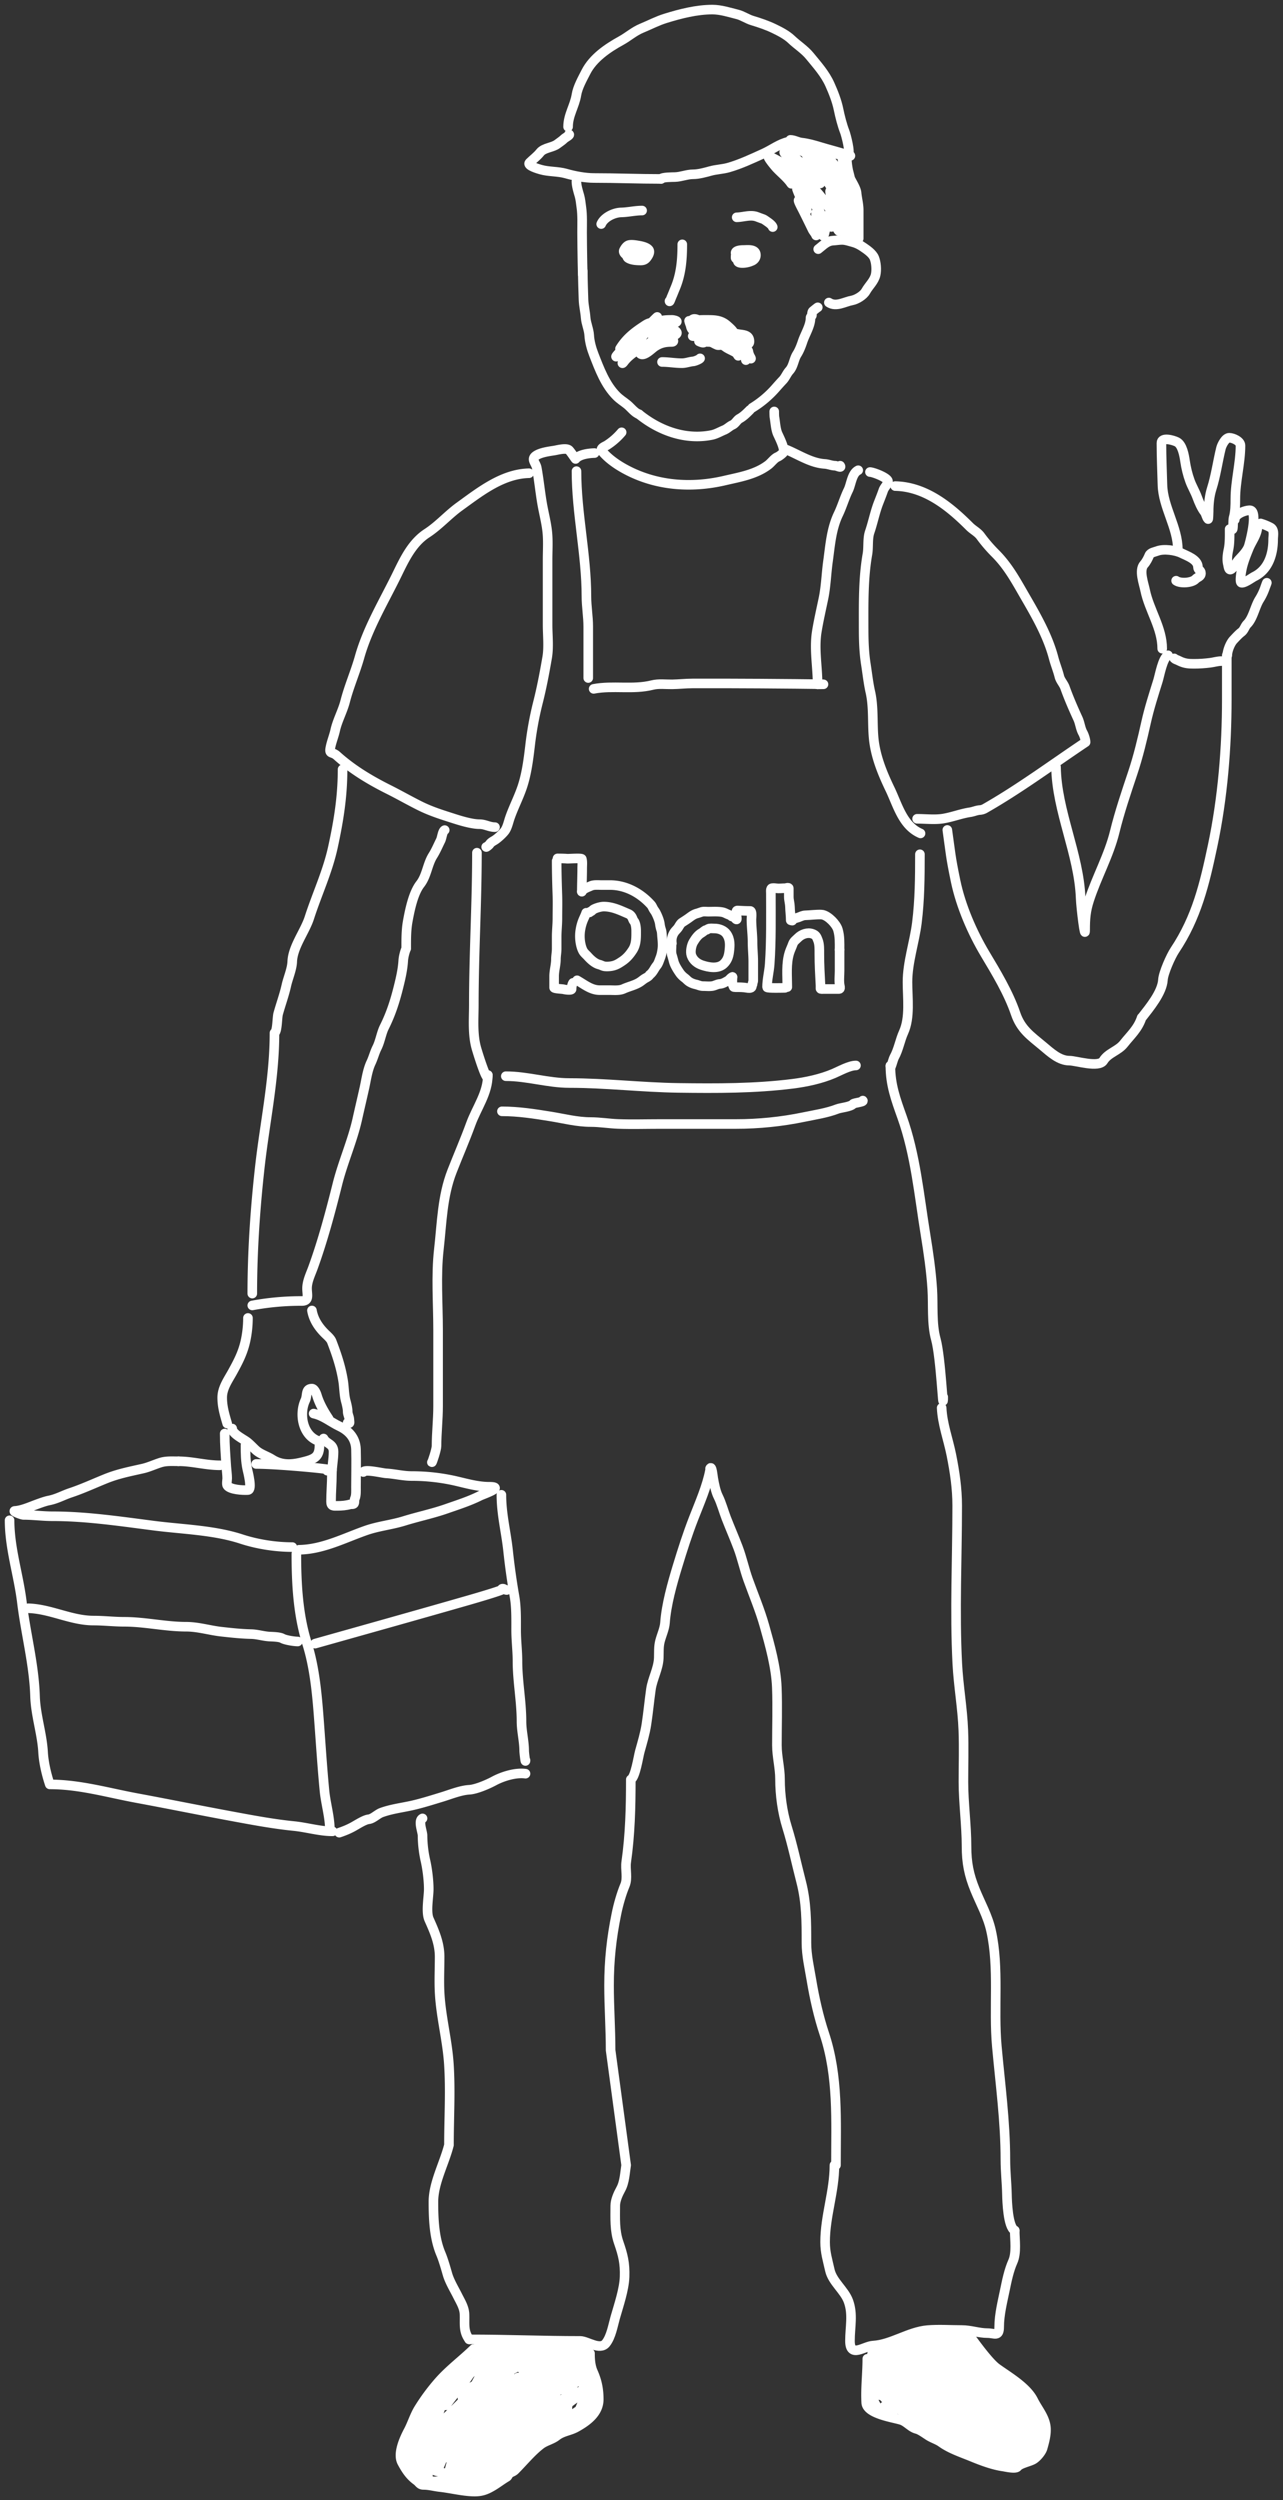 <svg width="134" height="261" fill="none" xmlns="http://www.w3.org/2000/svg"><rect width="100%" height="100%" fill="#333333" stroke="none"/><path d="M59.332 13.24c0-1.229.686-2.169.874-3.346.126-.786.633-1.678.993-2.386.744-1.46 2.268-2.49 3.665-3.26.738-.405 1.372-.981 2.164-1.305.824-.338 1.606-.755 2.46-1.02C71.063 1.434 72.758 1 74.41 1c.872 0 1.787.298 2.623.507.515.129 1.008.479 1.533.637.787.238 1.54.49 2.282.847.608.293 1.309.653 1.798 1.117.633.603 1.379 1.06 1.942 1.749.774.946 1.584 1.841 2.089 2.968.366.817.722 1.717.901 2.59.15.734.381 1.653.653 2.348.114.29.638 2.242.34 2.39" stroke="#fff" stroke-linecap="round" stroke-linejoin="round"/><path d="M88.474 16.154c-.952-.305-1.919-.543-2.865-.831-.621-.19-1.248-.366-1.894-.437-.392-.044-.78-.286-1.166-.286m-.196.194c-.944.207-1.701.815-2.58 1.214-1.176.535-2.437 1.13-3.68 1.484-.623.178-1.279.19-1.9.362-.543.15-1.234.34-1.797.34-.646 0-1.267.273-1.894.291-.267.008-1.36 0-1.457.195" stroke="#fff" stroke-linecap="round" stroke-linejoin="round"/><path d="M69.046 18.68c-2.343 0-4.687-.098-7.015-.098-.921 0-2.026-.21-2.914-.464-.858-.245-1.795-.172-2.645-.415-.172-.05-1.473-.41-1.166-.718.367-.366.785-.664 1.112-1.074.399-.498 1.306-.498 1.797-.88.233-.18.499-.342.707-.55.135-.135.667-.384.508-.464M85.455 26.01c.522-.398.9-.856 1.56-.89.305-.017.607-.075.924-.075.403 0 .71.13 1.085.223.416.104.754.277 1.11.52.4.27.997.677 1.185 1.147.192.48.25 1.236.136 1.75-.149.668-.701 1.131-1.024 1.708-.252.453-.962.88-1.452.97-.757.137-1.658.72-2.41.218M60.201 18.955c.01.467.18 1.017.314 1.469.11.373.147.818.202 1.204.122.853.078 1.752.078 2.617 0 1.38.075 5.524.075 4.142" stroke="#fff" stroke-linecap="round" stroke-linejoin="round"/><path d="M60.87 28.313c0 .995.044 1.983.073 2.971.02.636.179 1.249.223 1.874.045.62.338 1.226.372 1.84.036.662.24 1.395.478 2.005.6 1.54 1.202 3.166 2.381 4.345.356.356.74.583 1.118.892.365.298.772.852 1.222 1.002" stroke="#fff" stroke-linecap="round" stroke-linejoin="round"/><path d="M66.736 43.242c2.123 1.718 4.849 2.72 7.593 2.17.46-.091.873-.344 1.304-.52.32-.13.565-.4.87-.536.314-.139.462-.508.747-.664.4-.218.75-.572 1.073-.895m11.364-17.901v-2.938c0-.638-.163-1.19-.223-1.815-.044-.46-.46-1.079-.652-1.486-.227-.48-.44-1.024-.644-1.522-.07-.173-.19-.396-.19-.586 0-.244.098.477.157.714.17.682.335 1.36.47 2.05.067.34.081 1.348.19 1.02.112-.335-.072-.812-.222-1.098-.46-.877-1.076-1.62-1.717-2.368-.02-.025-.662-.846-.57-.421.18.82.722 1.627 1.012 2.418.029.08.363 1.403.42 1.403.047 0-.91-1.96-1.002-2.117-.37-.63-.79-1.546-1.358-2.026-.412-.349.37 1.017.615 1.498.456.893.974 1.807 1.292 2.76.098.294.068.138-.03-.07-.262-.562-.628-1.072-.969-1.589-.58-.877-1.17-1.724-1.84-2.533-.137-.165-.35-.38-.186-.008.36.814.867 1.553 1.197 2.385.07.177.115.4.223.56.098.148-.2-.293-.314-.428-.69-.824-1.5-1.536-2.31-2.237-.228-.196-.47-.384-.67-.61-.12-.138.187.314.294.462.724 1.002 1.504 1.973 2.145 3.032.198.326.377.662.562.995.01.017.187.323.074.078-.605-1.31-1.969-2.186-3.033-3.099-.567-.485 1.716 2.426 1.189 1.899-.29-.29-.53-.656-.834-.95-.512-.494-1.102-.954-1.675-1.378-.485-.357-.098.004.09.24.463.577.892 1.166 1.288 1.79.121.192.314.424.074.108-.423-.56-.988-1.003-1.465-1.515-.07-.075-1.245-1.434-.672-1.171.75.344 1.479.8 2.207 1.192.053.028.73.478.582.107-.16-.4-.485-.755-.71-1.122-.13-.214-.502-.384-.577-.61-.052-.156.728.13.784.148.503.157.41.119.062-.256-.06-.063-.604-.65-.438-.701.362-.112.917.37 1.197.54.057.035.598.354.598.111 0-.198-.212-.5-.363-.619-.137-.107-.282-.16-.017-.032.796.383 1.755.567 2.608.763.775.177 1.58.333 2.373.412.224.023.061-.083-.062-.07-.507.057.141 2.434.206 2.773.06.314-.037.02-.107-.107-.167-.306-.444-.644-.54-.982a71.3 71.3 0 00.474 1.659c.277.905.585 1.814.706 2.756.009.07.07.272.062.202-.05-.388-.21-.773-.36-1.13-.25-.596-.579-1.46-1.076-1.903-.081-.071-.035.214-.033.322.007.428.058.842.132 1.263.072.413.165.892.165 1.312 0 .055-.08-.077-.108-.124-.183-.313-.377-.62-.56-.932-.176-.298-.522-1.242-.892-1.378-.114-.043.306 1.52.338 1.642.019.069.298 1.034.24 1.073-.023.015-.948-1.302-1.007-1.379-.13-.169-1.17-1.679-1.457-1.551-.22.098.654 2 .722 2.179.164.43.566 1.749.483 1.295-.133-.734-.767-1.527-1.122-2.166-.047-.083-.667-1.328-.78-1.3-.06.015.272.874.297.95.054.16.095.326.148.486.001.003.063.137.042.132-.223-.05-.589-.754-.726-.932-.18-.233-.746-.876-.648-.599.228.647.573 1.3.866 1.923.143.303.256.424.03.046-.159-.263-.402-.61-.649-.8-.301-.235.234.73.405 1.072.323.646.64 1.294.957 1.944.102.21.285.387.371.602.058.143.005-.308.005-.462v-1.779c0-.284.003.125.016.19.066.322.226.642.338.95.118.32.19.657.297.981.084.25.132.26.207.004.147-.504.176-1.055.285-1.572.036-.175.089-.692.123-.227.02.26.08.602.186.842.023.053.174.344.181.136.02-.536.018-2.117.166-1.6.173.606.108 1.264.412 1.84.107.2.232.427.24.057.011-.548.113-1.1.19-1.642.015-.11.032-.662.032-.623 0 .455.11.906.186 1.353.071.419.07.932.223 1.33.011.03.111.183.111.14v-3.075c0 .486.07.966.149 1.445.075.46.21.931.371 1.37.012.031.183.556.219.305.243-1.704-.177-3.537-.553-5.191-.176-.775-.409-1.419-.409-2.228 0-.403.108-.261.207.057.219.705.373 1.441.57 2.154.053.195.312 1.874-.034 1.874m-17.685 4.324c0 1.595-.12 3.105-.743 4.585-.128.303-.24.6-.372.902-.065.148-.218.595-.218.433m-2.98-5.645c-.267 0-.528-.04-.793-.04-.172 0-.323-.007-.453.127-.192.2-.371.898-.078 1.08.35.217.877.24 1.276.244.415.004.573-.15.784-.492.103-.166.219-.454.07-.636-.243-.297-.864-.398-1.213-.455-.232-.038-.708-.11-.93.002-.197.099-.347.329-.444.523-.065.129.012.256.098.352.298.337.873.275 1.272.275.067 0 1.118-.006 1.071-.216-.035-.156-.733-.144-.854-.156-.207-.022-.831-.06-.623-.06.105 0 .347.063.347-.078m11.487.431c-.156 0-.556-.075-.684.044-.116.108-.2.346-.215.503-.044.437 1.587.2 1.738-.253.077-.232.032-.341-.197-.392a6.83 6.83 0 00-1.167-.174c-.131-.005-.465-.071-.549.078-.063.113-.063.282-.063.408 0 .105.139.135.222.17.36.148.745.24 1.133.244.44.004.85-.328.753-.815-.104-.52-.906-.4-1.285-.4-.18 0-.823.017-.823.313m.117-3.724c.694-.012 1.421-.303 2.1-.06.205.075.408.154.614.225.142.05.252.133.375.218.203.141.596.398.675.636m-17.916-.314c.309-.715 1.33-1.198 2.087-1.215.733-.016 1.454-.196 2.186-.196" stroke="#fff" stroke-linecap="round" stroke-linejoin="round"/><path d="M64.925 45.128a6.867 6.867 0 01-1.561 1.362c-.139.088-.733.297-.493.597.586.733 1.47 1.357 2.285 1.813 3.214 1.8 6.956 2.101 10.525 1.268 1.575-.367 3.25-.639 4.564-1.64.309-.235.62-.691.974-.833.157-.063.456-.297.566-.419.297-.33-.479-1.767-.587-2.043-.196-.506-.219-1.154-.314-1.687-.028-.157-.02-.953-.02-.399m1.226 3.773c1.3.526 2.615 1.427 4.055 1.509.359.02.723.188 1.08.188.174 0 .722.299.523 0m-25.652-1.32c-.557.011-1.595.131-1.98.613-.011.014-.557-.82-.708-.938-.309-.24-1.22.015-1.535.063-.558.086-1.37.195-1.855.503-.619.394-.055.758.048 1.32.224 1.233.345 2.498.56 3.742.186 1.068.486 2.143.56 3.227.06.858.006 1.74.006 2.599v6.79m0 0c0 1.115.142 2.34-.047 3.437-.276 1.6-.568 3.152-.97 4.726a34.518 34.518 0 00-.822 4.542c-.162 1.36-.344 2.776-.76 4.082-.368 1.158-.945 2.23-1.34 3.374-.147.422-.27 1.035-.546 1.388-.232.3-.756.78-1.079.97-.182.107-.378.216-.492.398-.056.089-.357.328-.357.283" stroke="#fff" stroke-linecap="round" stroke-linejoin="round"/><path d="M60.21 49.183c0 4.397 1.038 8.697 1.038 13.088 0 1.049.189 2.085.189 3.139v5.37m.565 1.132c2.027-.386 4.093.11 6.13-.398.662-.166 1.396-.064 2.075-.074.703-.01 1.402-.094 2.111-.094h3.877c3.066 0 12.26.094 9.196.094" stroke="#fff" stroke-linecap="round" stroke-linejoin="round"/><path d="M85.391 71.44c0-1.858-.382-3.712-.073-5.564.19-1.14.45-2.27.686-3.4.262-1.26.294-2.587.472-3.862.234-1.684.343-3.39 1.09-4.946.39-.814.634-1.688 1.032-2.504.305-.628.37-1.742 1.037-2.075m6.508 37.912c-1.86-.803-2.384-2.955-3.186-4.621-.824-1.712-1.556-3.512-1.718-5.417-.133-1.556.01-3.19-.336-4.721-.212-.938-.317-1.922-.466-2.877-.2-1.277-.236-2.484-.236-3.772m-.001 0c0-2.607-.048-5.184.399-7.754.127-.733-.004-1.606.236-2.306.343-1.004.544-2.065.927-3.049.167-.428.344-.87.493-1.3.108-.313.428-.587.487-.91.069-.38-1.541-.996-1.881-.996m2.639 1.464c3.142.07 5.657 2.114 7.77 4.227.356.356.841.591 1.142 1.003.461.63.989 1.243 1.543 1.796 1.373 1.373 2.179 2.912 3.142 4.57 1.158 1.996 2.353 4.093 2.945 6.342.172.655.435 1.288.597 1.936.109.437.448.758.596 1.174.385 1.078.869 2.187 1.346 3.225.221.48.257 1.03.514 1.492.129.231.286.704.286.97m0 .001c-3.475 2.323-6.909 4.874-10.55 6.944a1.207 1.207 0 01-.508.14c-.33.023-.664.179-.996.228-.945.14-1.858.504-2.8.66-.87.145-1.855.026-2.742.026" stroke="#fff" stroke-linecap="round" stroke-linejoin="round"/><path d="M110.293 80.061c.069 4.626 2.395 9.068 2.573 13.702.043 1.115.468 4.431.468 3.316 0-1.178.063-1.986.416-3.083.78-2.418 2.07-4.688 2.678-7.175.492-2.016 1.204-4.118 1.871-6.112.588-1.758 1.004-3.517 1.404-5.31.325-1.457.79-2.9 1.235-4.326.185-.596.49-2.388 1.052-2.668M98.94 86.64c.344 2.408.318 2.713.867 5.344.542 2.6 1.742 5.368 3.092 7.622 1.15 1.919 2.445 4.066 3.17 6.202.559 1.647 1.572 2.324 2.835 3.378.832.694 1.72 1.537 2.796 1.537.687 0 3.07.773 3.543 0 .498-.812 1.542-1.012 2.139-1.774.708-.902 1.47-1.54 1.856-2.72m0 .021c.821-1.054 2.14-2.632 2.223-3.966.045-.716.817-2.459 1.235-3.085 2.29-3.436 3.107-6.91 3.952-10.901 1.054-4.976 1.482-10.248 1.482-15.296v-4.597m-6.745-.688c0-2.18-1.358-4.014-1.787-6.108-.148-.726-.666-2.092-.103-2.704.21-.228.419-.634.541-.932.122-.298.582-.355.83-.45.673-.262 1.924-.085 2.548.23.517.263 1.706.645 1.706 1.459 0 .297.311.31.311.62 0 .394-.348.39-.565.625-.372.404-1.595.477-2.029.163m.181-3.224c0-2.351-1.547-4.448-1.608-6.775-.038-1.452-.107-2.911-.107-4.375 0-.647 1.203-.313 1.608-.114.575.282.771 1.41.858 2.004.102.696.273 1.403.512 2.063.213.587.539 1.118.751 1.697.181.493.458 1.147.775 1.547.164.207.193.562.375.746.032.033.053-.696.053-.794 0-.79.083-1.636.322-2.39.435-1.37.62-2.821.965-4.217.087-.35.471-1.09.858-1.09s1.18.338 1.18.813c0 1.838-.536 3.722-.536 5.572 0 .639-.007 1.375-.191 1.98-.06.195-.017 1.398-.131 1.167" stroke="#fff" stroke-linecap="round" stroke-linejoin="round"/><path d="M128.426 55.238c0 .715.021 1.492-.132 2.19-.094.433-.161.983-.059 1.424.082.357.099.883.514.438.254-.273.41-.624.67-.9.354-.377.812-.845.993-1.345.072-.197 1.066-3.777.114-3.777-.474 0-1.562.387-1.562.985m2.374.705c-.042.888-.598 1.515-.918 2.309-.26.644-.533 1.315-.689 1.994-.042.179-.317 1.5-.073 1.568.299.082 1.117-.53 1.354-.647 1.469-.722 1.958-2.338 1.958-3.86 0-.424.161-1.017-.278-1.259a5.675 5.675 0 00-1.027-.42m.458 6.701c.328-.846.163-.485 0 .006a5.972 5.972 0 01-.58 1.218c-.469.742-.668 1.955-1.283 2.574-.248.25-.309.624-.609.85-.278.21-.58.544-.829.808-.33.352-.638 1.138-.638 1.605M55.255 49.401c-2.778.063-5.114 1.925-7.265 3.478-1.185.856-2.168 1.987-3.393 2.783-1.53.995-2.334 2.677-3.1 4.25-1.365 2.808-3.085 5.63-3.941 8.675-.44 1.562-1.102 3.06-1.503 4.62-.263 1.022-.817 2.013-1.04 3.014-.128.576-.352 1.121-.48 1.7-.2.895.116.481.66.971 1.591 1.432 3.437 2.543 5.377 3.513 1.097.548 2.148 1.15 3.246 1.7 1.195.597 2.321.94 3.59 1.348.743.24 1.897.584 2.67.584.61 0 1.02.31 1.624.31m-15.921-6.029c0 2.838-.405 5.353-1.005 8.115-.56 2.578-1.664 4.89-2.465 7.377-.462 1.435-1.726 3.02-1.786 4.569-.03.803-.441 1.71-.618 2.508-.219.984-.58 1.959-.85 2.937-.115.41-.082 1.856-.387 2.009m0 0c0 4.795-1.016 9.375-1.537 14.067-.482 4.338-.781 8.788-.781 13.14m0 1.236a28.078 28.078 0 015.178-.464c.798 0 .541-.65.541-1.314 0-.737.366-1.462.618-2.155 1.017-2.795 1.828-5.833 2.551-8.725.575-2.302 1.577-4.524 2.087-6.819.241-1.085.498-2.167.738-3.246.186-.838.313-1.837.688-2.628.242-.512.367-1.044.618-1.546.343-.686.45-1.519.773-2.164.686-1.373 1.103-2.678 1.477-4.174.233-.934.443-1.841.498-2.782.019-.322.159-.936.31-1.237m-.001 0c0-.998-.01-1.915.163-2.868.212-1.164.572-2.924 1.297-3.856.692-.89.744-2.061 1.322-2.98.32-.507.544-1.052.808-1.58.145-.292.192-.964.429-1.082m-22.717 61.951c-.27-.921-.521-1.748-.521-2.71 0-.997.62-1.838 1.08-2.676.566-1.028 1.032-1.912 1.312-3.071.197-.82.298-1.728.298-2.565m6.683-.781c.162.942.684 1.726 1.345 2.386.231.231.6.534.719.844.52 1.352.956 2.65 1.19 4.103.113.695.1 1.477.285 2.146.08.29.193.76.193 1.061 0 .295.158.551.174.829.018.332.093.48-.174.347m-1.996-.434c-.495-.741-.963-1.569-1.22-2.425-.063-.211-.268-.699-.516-.699-.697 0-.463.723-.694 1.215-.676 1.436-.28 3.696 1.388 4.252m.089.434c0 1.089-.398 1.401-1.389 1.668-1.225.331-2.4.545-3.558-.192-.522-.333-1.237-.539-1.693-.96-.29-.267-.567-.57-.872-.82-.404-.33-1.601-.869-1.601-1.432" stroke="#fff" stroke-linecap="round" stroke-linejoin="round"/><path d="M32.754 147.565c1.003.21 1.78.891 2.69 1.322.985.466 1.702 1.227 1.736 2.41.038 1.316 0 2.638 0 3.954 0 .334.03.86-.106 1.167-.075.17-.034.303-.072.477-.044.196-.309.108-.449.15-.397.117-.889.154-1.301.154-.41 0-.676.061-.676-.434 0-.955.087-1.926.087-2.864 0-.789.174-1.549.174-2.343 0-.864-.75-.807-1.042-1.389m-10.326-.521c0 1.177.09 2.311.168 3.477.027.397.092.808.092 1.205 0 .162-.09.63.02.767.327.409 1.579.486 2.15.453.484-.029-.017-1.942-.068-2.17-.182-.822-.193-1.673-.193-2.517" stroke="#fff" stroke-linecap="round" stroke-linejoin="round"/><path d="M31.232 161.783c2.49-.04 4.709-1.218 7.006-2.022 1.278-.447 2.67-.583 3.974-.987 1.45-.45 2.986-.77 4.409-1.268 1.173-.411 2.383-.791 3.506-1.353.348-.174 2.644-.948.98-.948-1.231 0-2.413-.355-3.623-.63a20.769 20.769 0 00-4.495-.49c-.897 0-1.775-.231-2.659-.28-.407-.023-2.218-.463-2.38-.14m-11.196-.84c2.484 0 9.902.7 7.418.7m-11.198-.56c-1.487 0-2.88-.42-4.34-.42" stroke="#fff" stroke-linecap="round" stroke-linejoin="round"/><path d="M18.636 152.545c-.639 0-1.268-.053-1.882.14-.61.192-1.22.482-1.843.622-1.34.303-2.58.539-3.864 1.058-1.22.493-2.431 1.054-3.678 1.469-.785.262-1.417.638-2.247.801-.403.08-.855.248-1.245.389-.717.261-1.582.657-2.317.7-.318.019.677.42.902.42.975 0 2.013.14 3.017.14 3.521 0 7.073.529 10.568.98 3 .387 6.28.456 9.167 1.399 1.674.547 3.572.84 5.319.84M1 158.704c0 2.927.94 5.701 1.29 8.584.4 3.277 1.267 6.486 1.37 9.797.06 1.96.731 3.894.84 5.832.06 1.088.358 2.338.699 3.359m.001 0c3.119 0 6.05.867 9.097 1.431 3.246.601 6.484 1.258 9.727 1.859 2.199.407 4.44.835 6.656 1.057 1.355.135 2.717.552 4.051.552m-3.778-28.972c0 3.137.17 6.362 1.12 9.377.829 2.634 1.064 5.582 1.267 8.328.173 2.329.324 4.676.545 6.99.132 1.392.567 2.763.567 4.137m17.915-34.991c0 2.03.484 3.853.7 5.848a71.48 71.48 0 00.669 4.759c.197 1.11.17 2.398.17 3.53 0 1.08.14 2.151.14 3.219 0 2.121.42 4.192.42 6.298 0 1.032.28 2.049.28 3.079 0 .191.14 1.353.14.98m0 1.4c-1.027-.141-2.373.269-3.289.762-.646.347-1.858.875-2.589.917-.915.052-1.993.496-2.87.762-1.024.312-2.102.654-3.148.887-1.049.232-2.121.359-3.142.73-.435.159-.894.651-1.337.7-.443.049-1.19.537-1.61.77-.47.261-.966.462-1.47.63m-2.519-19.735c3.68-1.035 11.118-3.121 15.132-4.276.045-.013 3.377-.951 4.323-1.322.06-.024-.002-.14.14-.14.152 0 .232.14.42.14M2.96 167.889c2.325.071 4.474 1.285 6.804 1.285 1.071 0 2.138.128 3.219.128 2.147 0 4.306.514 6.453.514 1.262 0 2.46.384 3.698.521 1.056.117 2.045.226 3.112.25.635.014 1.264.223 1.899.257.343.018 1.048.025 1.349.193.323.18 1.245.321 1.606.321m18.713-82.343c0 5.292-.325 10.531-.325 15.828 0 1.559-.152 3.173.29 4.663.28.947 1.172 3.712 1.172 2.723" stroke="#fff" stroke-linecap="round" stroke-linejoin="round"/><path d="M50.95 112.229c0 1.895-1.154 3.385-1.786 5.123-.595 1.636-1.31 3.273-1.948 4.906-1.03 2.63-1.066 5.408-1.38 8.171-.313 2.753-.081 5.65-.081 8.423v7.955c0 1.39-.163 2.78-.163 4.139 0 .375-.453 1.738-.486 1.705m50.973-63.473c0 2.419-.018 4.765-.316 7.151-.258 2.06-.983 4.119-.983 6.196 0 1.64.29 3.698-.406 5.231-.377.83-.526 1.801-.974 2.606-.147.266-.406 1.426-.406.893" stroke="#fff" stroke-linecap="round" stroke-linejoin="round"/><path d="M92.994 111.255c0 1.984.557 3.508 1.218 5.357 1.406 3.938 1.777 8.132 2.444 12.23.306 1.883.59 3.819.712 5.727.107 1.656-.074 3.614.37 5.221.54 1.958.775 8.073.775 6.043m-.163 1.136c.072 1.672.685 3.284 1.01 4.906.357 1.787.613 3.499.613 5.321 0 5.47-.271 11.007.009 16.468.119 2.331.543 4.639.631 6.981.068 1.784.009 3.58.009 5.366 0 2.187.325 4.519.325 6.737m0 0c0 1.687.245 2.96.893 4.545.581 1.421 1.329 2.727 1.669 4.257.868 3.907.241 8.09.604 12.076.36 3.959.893 7.854.893 11.832 0 1.217.136 2.408.162 3.617.015.709.1 3.414.812 3.769" stroke="#fff" stroke-linecap="round" stroke-linejoin="round"/><path d="M105.981 232.844c0 .969.213 2.332-.199 3.247-.392.873-.618 1.941-.811 2.886-.259 1.265-.614 2.64-.614 3.932 0 1.067-.487.649-1.217.649-.916 0-1.75-.324-2.688-.324-1.178 0-2.398-.089-3.571.009-1.96.163-3.792 1.51-5.673 1.614-.983.055-2.435 1.35-2.435-.487 0-1.47.34-2.768-.162-4.149-.42-1.152-1.667-2.013-1.94-3.237-.23-1.037-.495-1.838-.495-2.931 0-2.728.974-5.275.974-8.027m.16 0c0-4.623.261-9.284-1.217-13.717-.591-1.775-1.035-3.751-1.343-5.601-.217-1.298-.523-2.581-.523-3.896m0 0c0-2.219.002-4.228-.56-6.394-.485-1.875-.896-3.843-1.47-5.691-.484-1.562-.73-3.348-.73-4.996 0-1.191-.324-2.362-.324-3.535m-.001 0c0-2.007.069-4.028-.008-6.034-.082-2.132-.713-4.379-1.29-6.43-.46-1.637-1.129-3.216-1.705-4.816-.4-1.11-.641-2.279-1.055-3.373-.39-1.031-.828-2.025-1.226-3.048-.282-.725-.512-1.601-.848-2.273-.265-.529-.41-1.298-.514-1.876-.037-.204-.146-1.422-.334-1.046m0 .162c-.32 1.692-1.09 3.429-1.714 5.033-.657 1.69-1.164 3.287-1.695 5.032-.553 1.817-1.163 3.982-1.299 5.88-.044.617-.366 1.303-.523 1.912-.152.592-.105 1.139-.126 1.75-.04 1.14-.661 2.167-.82 3.283-.173 1.208-.283 2.435-.47 3.652-.148.962-.435 1.907-.694 2.841-.15.538-.463 2.685-.938 2.922m.001 0c0 2.892-.072 5.761-.478 8.604-.113.792.18 1.685-.135 2.435-.368.874-.694 2.026-.884 2.958-.522 2.553-.776 4.885-.776 7.503 0 2.261.163 4.483.163 6.746m-.001 0l1.624 12.013m-.001 0c-.13.818-.154 1.771-.568 2.516-.268.482-.569 1.16-.569 1.705 0 1.344-.08 2.583.361 3.86.445 1.284.662 2.15.614 3.571-.046 1.326-.607 2.954-.974 4.239-.24.841-.43 2.015-.975 2.696-.624.781-1.965-.243-2.678-.243-3.83 0-7.742-.162-11.607-.162" stroke="#fff" stroke-linecap="round" stroke-linejoin="round"/><path d="M49.001 244.208c-.628-.865-.448-1.623-.487-2.634-.026-.693-.419-1.306-.721-1.912-.36-.718-.843-1.497-1.064-2.272-.18-.628-.43-1.504-.686-2.111-.701-1.666-.775-3.641-.775-5.438 0-1.975 1.146-4.016 1.623-5.925m-.001 0c0-2.798.177-5.67-.01-8.46-.162-2.442-.802-4.818-.955-7.269-.081-1.294-.01-2.616-.01-3.914 0-1.425-.54-2.638-1.1-3.896-.35-.789-.036-2.316-.036-3.165 0-.897-.14-2.051-.333-2.922a12.381 12.381 0 01-.316-2.679c0-.404-.482-1.545 0-1.786m5.354 55.383c-1.225 1.192-2.56 2.165-3.676 3.441a21.227 21.227 0 00-2.048 2.766c-.455.722-.702 1.582-1.1 2.335-.423.797-1.166 2.384-.668 3.307.395.734.811 1.384 1.513 1.889.29.208.332.458.738.458.586 0 1.117.159 1.692.223 1.1.122 2.22.406 3.32.464.945.05 1.455-.109 2.264-.598.478-.289.917-.632 1.4-.916.134-.079.158-.269.286-.369.182-.141.398-.175.572-.349.87-.87 1.711-1.91 2.69-2.665.505-.39 1.158-.5 1.66-.891.658-.511 1.366-.523 2.061-.909 1.14-.634 2.347-1.521 2.347-2.92 0-1.033-.173-1.907-.597-2.862-.268-.602-.318-1.287-.318-1.946m28.963.572c0 1.538-.195 3.042-.114 4.579.061 1.167 2.792 1.546 3.638 1.807.595.183 1.03.79 1.635.941.385.096.944.529 1.303.744.41.246.878.383 1.26.655.967.692 2.142 1.069 3.225 1.514.992.409 2.184.855 3.25 1.005.259.037 1.285.285 1.488.032.285-.356 1.251-.525 1.666-.77.36-.211.849-.79.961-1.183.183-.642.369-1.328.35-1.997-.033-1.147-.827-1.996-1.317-2.976-.702-1.405-2.594-2.482-3.835-3.378-1.042-.752-3.232-3.989-2.519-2.919M78.57 42.571a10.63 10.63 0 002.432-2.047c.25-.285.5-.566.76-.84.275-.291.412-.686.684-.988.436-.485.455-1.182.794-1.715.249-.39.443-.899.59-1.342.25-.747.82-1.642.82-2.415 0-.213.152-.19.152-.342 0-.13.007-.332.114-.418.098-.078.494-.404.494-.38m-20.653 4.313c.629-1.015 1.421-1.66 2.403-2.303.274-.179.562-.4.901-.4.563 0 .146.198-.05.55-.137.247.16-.326.267-.405.574-.431 1.25-.445 1.941-.445.118 0 .755.122.323.278-.35.125-.762.192-1.13.272a5.502 5.502 0 00-.878.245c-.475.19 1.042-.048 1.53.106.117.037.838.319.578.578-.279.28-1.219.284-1.568.323-.05.005-1.11.166-.846-.05.408-.334 1.554-.237 1.891.128.17.183.37.422.023.422-.68 0-1.195.111-1.775.507-.291.198-.95.88-1.357.79-.442-.099.266-.625.356-.707.268-.245.585-.644.934-.784.522-.209-.957.587-1.44.873-.608.36-1.276.825-1.703 1.402-.041.056-.218.268-.128.039.255-.65.859-1.163 1.291-1.691.793-.969 1.49-2.01 2.28-2.976.211-.258-.4.362-.461.422-.739.723-1.462 1.45-2.058 2.303-.099.142-.766 1.488-.707 1.463.273-.113 1.175-1.197.562-1.418-.376-.136-.583.244-.834.456-.126.107-.962.96-.718.851.98-.44 1.591-1.496 2.492-2.08.334-.217 1.3-.938 1.686-.551m3.405-1.102c.099.416.462 1.285.901 1.48.203.09.256-.352-.2-.378-.688-.04-.702-1.302-.145-1.302.481 0 .696.48 1.09.696.055.03.299.159.14 0-.238-.238-.595-.17-.885-.295-.748-.324.592-.3.834-.3.878 0 1.576-.02 2.264.6.025.023.815.69.546.69-.226 0-.472-.262-.64-.384-.281-.204-.68-.335-1.024-.384-.506-.072-2.047-.022-1.535-.022.706 0 1.417.047 1.997.5.08.063.906.81.606.896-.56.16-1.297-.187-1.869-.194-.53-.007-2.12-.03-1.59 0 .295.016 1.02.064 1.106.45.084.377-.332.194-.54.1-.156-.07.695.05.958.05.436 0 1.668.227 2.03-.055.321-.25-.87-.345-.962-.345h-.4c.633 0 .99.056 1.429.495.223.223.549.715.84.84.112.048.013-.31 0-.34a1.327 1.327 0 00-.723-.695c-.038-.016-.765-.381-.423-.4.65-.036.976.294 1.49.645.086.058.612.591.612.3 0-.508-.49-.542-.878-.667-.34-.11.57.152.778.3.249.178.501.205.501-.128 0-.952-1.139-.575-1.702-.951" stroke="#fff" stroke-linecap="round" stroke-linejoin="round"/><path d="M77.851 36.967c0 .197.039.785.063.589.023-.183-.052-.32-.175-.449-.219-.227-.421-.33-.673-.49-.069-.044-.092-.18-.19-.151-.136.039.131.43.155.487.196.468-.032-.047-.196-.147-.303-.185-.634-.311-.937-.498-.12-.075-.334-.253-.476-.284-.166-.037-.38.052-.537-.018a3.953 3.953 0 01-.88-.522c-.083-.067-.552-.528-.256-.537.3-.008.758.143.758-.252 0-.295-.659-.19-.853-.19-.19 0-.367-.062-.553-.062-.18 0 .36.016.536.049 1.178.22 2.244.892 3.32 1.399.311.146 1.165.423 1.21.824.013.121.1.368.158.473.082.149.195.33.031.22m-9.213.379c.696 0 1.376.127 2.082.127.418 0 .785-.159 1.185-.19.151-.011.656-.21.709-.315M59.257 246.315c-1.546 0-3.235-.179-4.6.667-.723.45.158.05.372-.164.298-.298 1.137-.6 1.293-.964.1-.233-.503.123-.714.263-.977.648-2.044 1.141-3.015 1.797-.373.251-1.438 1.074-1.114.761.77-.744 1.64-1.356 2.384-2.135.58-.607 1.197-1.202 1.697-1.881.073-.098-.87.626-1.025.739-.936.677-1.903 1.293-2.877 1.914-.245.156-.854.68-.236.197.714-.557 1.488-1.058 2.145-1.683.132-.126.285-.247.409-.381.14-.153-.402.115-.583.216-.179.099-2.195 1.53-2.413 1.312-.083-.083.406-.411.447-.447.282-.24.532-.466.7-.804.387-.773-1.053.231-1.316.339-.35.143-.077.101.16.075.41-.046.852-.196 1.223-.376.442-.215-.125-.207-.339-.207-.716 0-1.423.111-2.144.085-.151-.006-.118-.162 0-.207.4-.156 1.001-.047 1.42-.047.743 0 2.957.127 2.229-.019a3.645 3.645 0 00-.752-.066c-.028 0-.555.015-.532-.042.068-.17 1.426-.043 1.557-.043 1.232.007 2.453.113 3.672.292.3.044 1.185.227.898.132-.348-.116-.762-.167-1.124-.207-.718-.08-1.463-.12-2.186-.132-.152-.003-.446-.037-.104-.122.639-.16 1.779.256 2.304-.174.155-.127.141-.24-.075-.278-.634-.109-1.35-.018-1.989-.018h-4.872c-.068 0-.217.092-.089.15.491.221 1.44.009 1.961.028 1.228.046 2.441.16 3.673.16.553 0 1.095-.01 1.64.085.243.042.491.169.734.169.595 0 1.318.031 1.858.301.396.198.336.007.423-.386.062-.277.427-.526.63-.207.094.148.044.399.066.565.049.373.086.746.188 1.11.166.593.104-.37-.188-.621-.406-.349-.949-.44-1.383-.79-.178-.144-.3-.152-.197.113.214.55.59 1.044.828 1.589.39.893.589 1.824.85 2.756.05.176-.13-.561-.22-.725a12.94 12.94 0 00-2.756-3.413c-.795-.687.667 1.21.762 1.373.35.603.727 1.292.818 1.998.075.585-.398-.24-.47-.353-.566-.877-1.081-1.828-1.792-2.6-.045-.049-.82-.747-.842-.672-.035.125.14.402.18.479.285.581.566 1.164.85 1.745.294.601.62 1.198.795 1.848.058.216-.163-.337-.197-.395-.343-.588-.655-1.138-1.12-1.646-.378-.414-.815-.825-1.316-1.086-.493-.257.095.492.178.625.102.163 1.363 2.375 1.1 2.521-.052.029-.762-1.04-.822-1.115-.123-.154-.78-.843-.776-.832.34.987.989 1.866 1.392 2.831.062.148.48 1.274.357 1.091-.847-1.259-1.968-2.766-2.332-4.261-.063-.257-.034-.525-.09-.776-.039-.175-.164.56-.164.598-.016 1.943 0 3.887 0 5.831 0 .314.025-.88.038-.997.1-.945.36-1.861.503-2.798.026-.175.183-1.061-.155-.56-.663.982-1.156 2.085-1.703 3.132-.514.986-.937 2.01-1.439 3-.022.044-.109.16-.094.113.158-.492.507-.953.757-1.397.719-1.272 1.472-2.576 1.97-3.954.09-.248.185-.511.231-.772.036-.199-.311.263-.447.414-.968 1.08-1.963 2.115-2.887 3.235-.445.54-.878 1.16-1.373 1.656-.52.519.86-1.191 1.288-1.787.795-1.103 1.652-2.163 2.361-3.325.176-.288.68-.929.085-.287-1.497 1.615-2.957 3.263-4.444 4.886-.31.338-.75 1.013-1.152 1.265-.381.238.437-.786.677-1.166.624-.988 1.722-2.676 2.304-3.687.211-.366.422-.736.579-1.128.18-.451.046-.388-.23-.367-.375.028-.716.146-1.059.291-.744.316-1.422.744-2.111 1.138-.164.094-.047 1.028-.047 1.148 0 .381-.059.742-.085 1.119-.02.286-.097-.024-.066-.174.192-.91.918-1.83 1.355-2.638.426-.789.854-1.582 1.236-2.394.37-.785-.349-.193-.592.029-1.187 1.082-2.527 2.282-3.31 3.7-.066.119-.547.954-.194.442.668-.965 1.5-1.818 2.168-2.793.406-.59.77-1.206 1.166-1.801.016-.024.22-.285.1-.277-.368.023-1.07 1.017-1.29 1.222-1.291 1.213-2.285 2.615-3.075 4.195-.017.035-1.306 2.711-.404 2.088.358-.247.662-.607.969-.908.776-.76 1.567-1.505 2.318-2.29.65-.68 1.438-1.407 1.933-2.219.81-1.33-1.907 2.515-2.464 3.968-.129.335-.12.453.282.297 1.22-.475 2.329-1.604 3.263-2.488a23.1 23.1 0 001.185-1.213c.159-.174.583-.731.475-.522-.3.582-.562 1.24-.635 1.895-.032.287-.109.715.292.715 1.3 0 2.672-1.052 3.7-1.717.919-.593 1.918-1.216 2.77-1.904.032-.026.082-.134.047-.113-.344.211-.647.577-.94.847-1.2 1.102-2.384 2.216-3.461 3.442-.273.31-.914.85-1.063 1.26-.093.255.39.06.442.037.82-.343 1.65-.791 2.408-1.255.35-.215.884-.43 1.185-.701.315-.284-.735.429-1.072.687-.727.557-1.55 1.137-2.154 1.834-.193.222-.265.346.099.23.865-.274 1.67-.943 2.384-1.481.662-.5 1.317-1.052 1.843-1.698.4-.491-.267.131-.367.221-1.234 1.119-2.565 2.151-3.893 3.156-.198.149-.975.927-1.256.865-.11-.025 1.333-1.699 1.434-1.81.176-.194 3.008-3.463 3.151-3.32.18.18-.709 1.027-.555 1.335.193.385 2.763-1.037 3.16-1.166.477-.155.449-.157.061.165-.634.526-1.317.988-1.97 1.49-.46.354-.948.66-1.425.988-.044.03-.236.222-.08.216.298-.012.545-.404.71-.607.438-.536.933-1.087 1.265-1.697.183-.335.359-.822.278-1.213-.035-.17-.36-.827-.56-.847-.064-.006.012.129.024.193.046.25.06.509.084.762.084.884.054 1.788.043 2.675-.003.169-.368 1.753-.104 1.58.777-.508 1.317-1.46 1.627-2.304.284-.773.647-1.944.32-2.755-.102-.254-.27-.435-.433-.645-.019-.024.337.304.414.419.218.324.376.662.376 1.053 0 .573-.037.999-.273 1.524-.228.508-.349.838-.832 1.152-.853.554-1.576 1.328-2.398 1.928-.429.313-1.002.674-1.359 1.063-.556.607.108-.23.325-.466.91-.993 1.77-2.087 2.43-3.263.167-.298.323-.605.47-.913.087-.179-.34.208-.493.334-2.442 1.999-4.746 4.184-7.072 6.315-.34.312.11-.329.164-.395 1.19-1.418 2.27-2.95 3.301-4.486.44-.653 1.767-2.582 1.204-2.031-1.352 1.324-2.518 2.909-3.771 4.326-1.104 1.249-4.093 5.215-3.32 3.739.606-1.158 1.366-2.239 2.003-3.381.1-.18 1.533-3.079 1.453-3.095-.117-.023-.643.705-.644.706-.712.851-1.435 1.693-2.154 2.539-.626.737-1.197 1.564-1.88 2.248-.13.129-.22.226-.085.009.387-.622.732-1.223 1.001-1.909.3-.764.703-1.596.823-2.417.012-.08-.135.095-.183.16-.333.45-.67.896-1.016 1.335-.418.532-.84 1.067-1.302 1.562-.12.127-.157.18-.005.009 1.103-1.241 1.98-2.906 2.473-4.495.123-.395-.1-.004-.174.126-.41.724-.949 1.347-1.448 2.008-.39.517-.754 1.063-1.119 1.59-.122.176-.644.85-.452.197.281-.95.832-1.801 1.345-2.638.567-.925 1.145-1.85 1.778-2.732.283-.394.562-.835.884-1.194.176-.197.6-.772.113-.226-2.204 2.471-4.67 4.841-6.546 7.58-.257.376-.684.876-.757 1.35-.033.213.112.067.165-.033.144-.273.187-.545.268-.842.309-1.139.697-2.26 1.067-3.381.227-.689 1.039-2.698.677-2.069-.845 1.471-1.75 2.948-2.483 4.477-.256.536-.122.151-.122-.235 0-1.13.563-2.266.997-3.283.336-.786.739-1.628 1.204-2.351.49-.761.939-1.505 1.777-1.946.295-.156.51-.445.767-.654.218-.178.505-.734.193-.193a315.104 315.104 0 01-4.044 6.828c-.18.293-.169.62-.348.903-.12.188-.252.505-.287.719-.033.197.1.643-.052.795-.28.281-1.07.01-1.175-.334a.935.935 0 01.14-.842c.473-.682.845-1.418 1.44-2.012.467-.468.21-.13.047.31-.273.734-.556 1.559-.574 2.351-.012.512.309 1.856.865 2.079.468.187.826.451 1.335.545.626.116.986.477 1.185-.301a22.2 22.2 0 01.555-1.815c.132-.376.452-.996.452-1.401 0-.198-.298.261-.452.385-.28.228-.515.491-.808.706-.132.096-1.448.951-1.425.79.047-.329.509-.745.663-1.044.244-.475.51-.949.72-1.439.271-.634.022.306-.048.48-.254.635-.442 1.301-.672 1.946-.125.35-.254.703-.254 1.077 0 .118-.034.458.019.353.466-.933.767-1.962 1.208-2.911.25-.538.523-1.063.804-1.585.17-.315.461-.691.555-1.044.071-.267-.25.494-.348.753-.33.87-.62 1.743-.93 2.619-.125.35-.302.804-.631 1.016-.234.15-.605.465-.889.465-.357 0-.431-.613-.555-.898-.06-.138-.575-1.632-.63-1.632-.148 0 .028.682.038.753.106.743.597 1.289.597 2.074 0 .498-.979-.213-1.081-.316-.362-.361-.515-.843-.762-1.279-.22-.387-.205-.338-.188.094.024.639.63 1.597 1.081 2.032.103.1.735.609.696.611-.504.03-.796-.373-1.119-.696-.412-.412-.83-.839-1.166-1.316-.06-.085-.339-.543-.339-.424 0 .32.467.696.677.913.39.401.684.86 1.138 1.203.332.251.73.671 1.129.809.24.083.622.025.865.019.776-.019 1.369-.346 2.031-.677.493-.247 1.347-.453 1.74-.847.096-.095-.27-.003-.404 0-.26.006-.576.046-.823.132-.157.055-1.053.297-1.18.075-.056-.098.007-.273.066-.348.584-.738 1.225-1.448 1.829-2.172.394-.474.86-.897 1.227-1.392.088-.118-.165.439-.207.527-.36.753-.572 1.713-.677 2.534-.027.214-.249 1.283.207 1.105.481-.187.838-.763 1.157-1.128.736-.845 1.54-1.65 2.243-2.521.246-.305.078-.007-.014.16-.171.311-.3.65-.377.997-.02.096-.151 1.115.047 1.086.364-.052.86-1.029 1.139-1.288.688-.641 1.56-1.278 2.407-1.702.528-.265.983-.68 1.561-.842.337-.094.753-.126 1.068-.263.573-.251 1.192-.495 1.725-.8.31-.177.692-.338 1.063-.338.416 0-.168.262-.254.338-.256.228-.495.532-.761.743-.069.054-.28.263-.372.263-.188 0 .286-.243.419-.376.363-.363.729-.853.968-1.307.325-.615.068-.906-.066-1.505-.227-1.025-.676-2.045-1.241-2.934a2.865 2.865 0 01-.301-.592c-.094-.259-.086-.625-.212-.852-.208-.375-1.615.134-1.946.207-.8.178 1.636.09 2.454.09.402 0 .626-.359.974-.339.179.011-.45 1.774-.508 1.928-.176.465-.277.924-.508 1.373-.165.321-.498.549-.696.865-.156.248-.632.617-.508.913.159.376.019 1.034.019 1.439 0 .985-.89 1.454-1.627 1.946-.258.172-.273.293-.49.508-.313.314-.764.448-1.151.644-.594.302-1.15.62-1.66 1.049-.25.211-.453.448-.691.668-.16.147-.153.295.051.056.716-.837 1.14-1.912 1.91-2.699.572-.585-.244.579-.32.705-.362.599-.709 1.219-1.1 1.797-.22.324-.983 1.217-.706.94.554-.554 1.01-1.198 1.43-1.857.09-.141.176-.283.272-.419.039-.054.057-.216.104-.169.078.078-.068.333-.127.386-.358.317-.65.76-.978 1.109-.658.699-1.193 1.478-1.99 2.027-.352.243-1.02.804-.526.009.402-.646 1.378-2.704.945-2.078-.454.656-.947 1.246-1.462 1.848-.491.573-.288-.311-.174-.663.017-.055.3-.668.23-.372-.121.523-.564 1.013-.86 1.444-.372.54-.443.756-1.082.522-.262-.096-.549-.277-.832-.292-.3-.015.108 0 .193 0 .52 0 .922-.059 1.377-.31.218-.12.897-.416.654-.362-.805.179-1.597.395-2.389.625-.188.055-.815.108-.936.259-.197.246.077.186.264.259.526.204 1.119.376 1.683.376.196 0 .499.056.677-.019.21-.088.363-.257.574-.338.822-.317 1.465-.978 2.2-1.439 1.062-.667 1.812-1.852 2.897-2.455.108-.06.248-.129.014-.146-.922-.068-1.859.239-2.732.485-.79.222-1.589.475-2.337.818-.118.054-.246.114-.296.235-.23.551-.223-.192-.15-.423.417-1.337 1.866-2.158 2.69-3.217.6-.772 1.202-1.501 1.843-2.247.09-.105.318-.442.498-.391.197.056-.084.522-.132.579-.874 1.049-1.802 2.059-2.661 3.122-.18.223-.29.484-.546.611m49.296-11.127v.866c0 .108-.041-.07-.059-.104-.162-.315-.482-.496-.762-.69-.038-.027-.368-.201-.358-.137.031.188.206.42.293.573.227.398.454.795.671 1.198.282.524.522 1.073.82 1.588.282.488-.721-.869-1.139-1.246-.71-.64-1.408-1.346-2.272-1.778-.245-.122.094.307.104.319.543.721 1.05 1.469 1.592 2.191.191.255.379.512.569.768.037.049.222.24.222.319 0 .11-.168-.139-.248-.214a8.63 8.63 0 00-1.139-.905c-.726-.492-1.521-1.095-2.324-1.459-.264-.119.332.358.358.384a28.378 28.378 0 011.666 1.934c.052.066.545.644.202.345a20.62 20.62 0 00-2.194-1.68c-.545-.36-1.096-.729-1.66-1.061-.765-.45 1.2 1.308 1.813 1.95.562.589 1.099 1.199 1.654 1.794.033.035.136.137.1.104a31.997 31.997 0 00-.595-.557A24.837 24.837 0 0096 246.217c-.242-.172-.553-.314-.775-.508-.901-.789 1.88 1.489 2.764 2.298.042.039.706.702.69.7-.49-.057-1.053-.473-1.5-.674-.112-.049-.86-.451-.346-.188 1.341.685 2.605 1.506 3.9 2.272.564.333 1.299.875 1.954 1.016.105.022-.015-.225-.072-.316-.245-.394-.562-.735-.892-1.058-.615-.602-1.284-1.216-1.999-1.7-.516-.349 1.023.713 1.53 1.075.836.596 1.655 1.238 2.546 1.751.019.011.504.309.192.016-.722-.677-1.545-1.266-2.334-1.862-.896-.677-1.8-1.343-2.692-2.025-.416-.317-.187-.269.166-.084 1.087.571 2.11 1.289 3.122 1.982.311.214.888.786 1.295.817.079.007-.03-.159-.075-.224-.234-.344-.538-.648-.813-.957-.381-.427-.777-.843-1.153-1.273-.388-.443.86.804 1.276 1.221.125.124 1.305 1.515 1.511 1.426.129-.057-1.061-1.174-1.133-1.238-.62-.537-1.279-1.031-1.882-1.588-.314-.291-.636-.592-.892-.938-.037-.05-.265-.324-.045-.208 1.166.615 1.9 1.884 3.053 2.526.308.171-.084-.333-.11-.371-.505-.725-1.017-1.432-1.609-2.09-.232-.259-.466-.597-.735-.817-.047-.038.162.195.202.228 1.461 1.233 2.987 2.386 4.524 3.525.095.071.666.495.625.453-.474-.499-1.075-.923-1.611-1.351-.559-.447-1.14-.871-1.683-1.338-.151-.13-.443-.327-.15-.029 1.049 1.066 2.191 2.036 3.184 3.157.247.279 1.019 1.055.69.879-.65-.347-1.236-.934-1.823-1.373-.637-.478-1.3-.926-1.953-1.381-.527-.366.208.226.286.3a22.388 22.388 0 012.637 3.001c.086.117.483.568.456.759-.006.04-.896-.575-.898-.576-.863-.598-1.765-1.13-2.654-1.687-.051-.032-.773-.449-.582-.254.879.903 1.703 1.854 2.519 2.813.362.425.724.849 1.075 1.283.075.093.411.419.426.566.027.272-.411-.359-.615-.54a33.745 33.745 0 00-1.657-1.39 30.946 30.946 0 00-2.761-1.957c-.031-.019-.795-.516-.485-.192.919.96 1.802 1.95 2.696 2.933.334.368 1.34 1.446.924 1.172-.955-.629-1.864-1.359-2.806-2.012-.922-.638-1.83-1.301-2.773-1.907a1.482 1.482 0 00-.124-.075c.19.126.37.271.553.407a143.26 143.26 0 013.217 2.487c.352.278 1.452 1.024 1.035.859-.288-.113-.587-.33-.85-.475a45.487 45.487 0 00-2.594-1.309c-1.747-.824-3.515-1.588-5.29-2.347-.228-.097-.533-.28-.785-.335-.245-.054.433.255.645.39 1.386.884 2.689 1.918 3.997 2.911.825.626 3.213 2.589 2.513 1.826-.668-.729-1.61-1.199-2.464-1.663-.901-.491-1.815-.948-2.783-1.29-.091-.032-.435-.109-.18.056.72.464 1.478.894 2.211 1.338.721.436 1.468.828 2.175 1.289.12.078.835.445.338.182-1.785-.945-3.956-1.64-5.345-3.177-.1-.11-.385-.385-.371-.567.018-.237 1.48.151 1.523.163 1.376.376 2.652 1.034 3.985 1.53.047.018 1.11.378 1.029.202-.111-.238-.386-.464-.567-.631a33.542 33.542 0 00-1.719-1.465 41.732 41.732 0 00-3.486-2.546c-.109-.071-.733-.472-.654-.433 1.074.537 2.087 1.19 3.118 1.803.879.524 1.774 1.013 2.66 1.524.525.303-.226-.1-.31-.147-1.178-.646-2.355-1.32-3.466-2.076-.353-.24-.704-.487-1.046-.743-.22-.165-.2-.156-.384-.306-.037-.03-.099-.129-.117-.084-.034.085.96.919 1.062 1.028.23.249.389.535.598.795.053.064-.374-.051-.403-.059-.622-.178-1.22-.425-1.83-.638-.324-.113-.683-.255-1.022-.319-.362-.068.602.425.912.625.298.193.612.383.885.612.059.049.097.085-.003.059-.304-.079-.602-.189-.899-.29-.717-.246-1.419-.527-2.129-.791-.356-.133.106.229.173.283 1.25 1.016 2.375 2.176 3.636 3.181.2.159.703.33.27.234-.789-.175-1.562-.514-2.272-.892-.72-.383-1.35-.877-1.934-1.439-.092-.089-.164-.054-.078.072.314.458.865.821 1.309 1.133.719.504 1.488.96 2.305 1.289.22.089.57.28.82.28.024 0-.223-.178-.254-.196-.389-.223-.836-.366-1.247-.543-.763-.33-1.426-.606-2.252-.7-.156-.018-.602-.056-.456-.114.118-.048.324.067.423.114.158.074.417.26.469.443.065.226-.962.149-1.097.071-.686-.392-1.11-1.413-1.127-2.168-.016-.687.043-2.74-.061-2.061a3.495 3.495 0 00-.053.791c.04.557.527 1.071.84 1.504.623.862-.702-2.042-.726-3.105-.008-.392.038-.78.059-1.159.013-.237-.037.242-.046.293-.015.091-.093.824-.068.485.017-.229.098-1.217.374-1.296.033-.009.064.555.069.586.055.406.123.85.26 1.237.094.264.231.661.231.173 0-.647-.117-1.287-.117-1.934 0-.551-.007 1.119.15 1.647.124.418.255.767.612 1.023.289.206.251-.015.221-.28-.063-.563-.221-1.127-.221-1.693 0-.217-.026-.389-.056-.593-.048-.339.037-.098.118.098.343.837 1.084 1.493 1.69 2.149.083.09.172.173.26.26.02.021.048.088.062.062.018-.037-.349-.582-.375-.635-.212-.427-.377-.874-.573-1.309-.12-.267-.301-.524-.397-.8-.044-.128-.078-.484.104-.235.343.47.619.969 1.029 1.393.19.196.144.097.192-.071.034-.12.949.744 1.08.876.105.104.374.454.284.338-.384-.494-.702-1.038-1.003-1.585-.18-.329-.324-.587-.364-.951-.018-.163-.24.062-.293.059-.245-.016.122-.427.189-.469.251-.158.491.094.66.264.085.084.504.629.642.55.102-.059.032-.576.032-.694v-.472c0-.319.337.322.378.378.269.365.65 1.056 1.087 1.25.069.031.06-.719.059-.807-.007-.371-.063-.802-.436-.938-.463-.168-.897-.277-1.351-.032-.035.018-.394.045-.368 0 .089-.156.545-.135.683-.14.371-.014.689.075 1.042.172.318.088.736.21 1.061.235.28.021.375.661.47.853.133.272.413 1.123.396.82-.019-.347-.21-.799-.296-1.143-.103-.41-.234-.537.088-.823.392-.349.416.064.674.322.203.203.344.461.553.671l.322.322c.035.034.163.091.114.091-.288 0 .132-.066.179-.088.159-.072.324-.194.489-.251.327-.113.428.49.482.775.291 1.558-.142 3.065-.866 4.434-.41.774-.885 1.589-1.478 2.24-.163.179-.54.588-.83.491-.367-.122-.68-.629-.935-.895-.41-.429-.867-.804-1.295-1.214-.076-.072-.796-.723-.375-.612.564.148 1.135.542 1.635.83.462.266.927.525 1.396.781.262.143.092-.042-.026-.146-.543-.479-1.175-.825-1.797-1.189-.572-.334-1.141-.66-1.66-1.074-.005-.004-.394-.282-.306-.319.246-.104.765.3.93.404.797.495 1.564 1.041 2.338 1.569.225.153.447.311.674.462.08.054.25.234.257.137.01-.152-.665-.594-.762-.677-1.464-1.261-2.994-2.443-4.485-3.669-.325-.266-.812-.58-1.03-.96-.174-.306.025.705.089 1.051.06.332.146.658.146.996 0 .169.059.16-.143.017-.463-.329-.994-.568-1.484-.853-.393-.229-.034.351.045.455.547.72 1.144 1.469 1.784 2.11.142.142.293.28.488.338.481.145.946.323 1.423.485 1.092.372 2.229.65 3.363.86 2.232.414 4.473.799 6.719 1.136.49.074.982.142 1.475.195.469.051.554.12.4-.045-.167-.179.128.143-.081-.14-.197-.266-.462-.433-.739-.602-.19-.117-.347-.318-.554-.401-.144-.058-.048.092-.003.137.209.209.416.43.635.628.278.253.663.678 1.041.794.177.055.107-.471.105-.573-.015-.573-.796-1.145-1.133-1.543-.165-.194-.342-.398-.482-.612-.06-.091.296.251.332.287.732.732 1.516 1.409 2.24 2.152.025.026.28.334.358.289.126-.072-.024-.461-.062-.54-.255-.522-.658-1.023-.96-1.523-.234-.387-.485-.908-.853-1.192-.099-.076-.962-.617-.612-.247.454.481.912.995 1.227 1.585.279.524.543 1.283.586 1.878.006.089.135.781.029.811-.175.05-.308-.315-.377-.42-.347-.52.458-.17.468.013.007.122.054.809-.117.638-.445-.445-.989-.871-1.572-1.126-.34-.149.459.588.628.918.038.074.284.869.143.843-.241-.044-.603-.357-.833-.462-.824-.378-1.629-.795-2.455-1.169-.16-.073-.319-.15-.478-.225-.072-.033-.254-.165-.218-.094.092.184.634.441.801.573.398.317 1.55 1.288 1.087 1.074-.848-.391-1.794-.574-2.689-.827-1.255-.355-2.522-.699-3.75-1.139-.074-.027-1.114-.306-1.127-.397 0-.01.718.312.743.325 1.013.527 2.063.995 3.109 1.452.625.274 1.281.493 1.884.814.143.076.573.26.411.26-.227 0-.52-.189-.749-.234-1.099-.217-2.2-.414-3.278-.723-.676-.193-1.335-.456-2.022-.608-.496-.111.081.281.241.4.505.376 1.198.508 1.77.736.055.021.832.383.489.273-1.072-.345-1.897-.943-2.858-1.507-.32-.188-.57-.457-.918-.589-.456-.173-.942-.274-1.39-.466a3.293 3.293 0 01-.563-.322c-.089-.063-.41-.179-.241-.176.643.014 1.356.432 1.927.69.65.294 1.283.539 1.901.892.417.238.813.505 1.244.716.465.229.962.389 1.406.661.682.418 1.542.762 2.331.876 1.303.189 2.52.32 3.783-.072.244-.076.756-.089.892-.332.094-.169.089-.335.162-.501.075-.168.107-.335.248-.469.094-.089.431-.316.293-.026-.227.477-.442.983-.733 1.429-.356.548-1.047.913-1.67 1.117-.694.227-1.643.057-2.278-.261-1.008-.503-2.08-.987-2.989-1.653-.449-.329-.874-.684-1.315-1.022-.066-.051-.615-.46-.544-.453.328.033.656.259.944.4.616.304 1.231.608 1.853.899.669.313 1.329.606 2.008.885.55.227 1.365.209 1.95.209.309 0 .978-.231 1.179-.482.068-.085-.068-.103-.118-.104a4.808 4.808 0 01-1.191-.157c-.927-.254-3.558-1.458-2.679-1.067.666.296 1.377.698 1.989 1.094.13.084.547.212.547.397 0 .526-1.33.012-1.582.026-.218.011.457.39.501.41.346.155.754.126 1.113.234.186.056.823.172.935-.029a1.26 1.26 0 00.143-.56c.028-.477-.244-.942-.446-1.354-.442-.9-.972-1.742-1.527-2.575-.313-.47-.59-.956-.885-1.436-.114-.185.017.164.055.215.55.733 1.204 1.379 1.764 2.106.027.035.361.522.443.456.094-.075-.096-.391-.13-.443-.393-.592-.968-1.092-1.485-1.569-1.102-1.015-2.215-2.008-3.444-2.871-1.053-.739-2.081-1.219-3.268-1.641-.12-.042-.17-.009-.072.104.741.855 1.603 1.6 2.338 2.468.294.348 1.14 1.419.875 1.048a1.995 1.995 0 00-.543-.517c-.884-.59-1.777-1.169-2.728-1.644-.33-.165-.822-.482-1.215-.482-.15 0 .109.171.111.172.314.174.63.35.934.541 1.587.997 2.985 2.213 4.304 3.532.241.241.503.462.703.742.012.016.12.211.163.15.089-.127-.448-.52-.482-.547-1.536-1.221-3.111-2.408-4.74-3.503-.904-.607-1.82-1.322-2.832-1.745-.039-.016-1.208-.457-1.126-.192.067.217.703.683.481.821-.104.064-.56.5-.69.426-.079-.045-.033-.228.04-.254.693-.246 1.682-.091 2.395-.091 1.052 0 2.157-.067 3.2.098.462.073.846.357 1.299.462.187.043.286.045.3-.163.02-.298.122-.605.202-.892.044-.158.511-1.587.879-1.286.228.187.208.229.208-.149 0-.261-.059-.508-.059-.765M60.272 102.334c.778.444 1.463 1.028 2.361 1.028h1.01c.472 0 1.046.066 1.483-.133.53-.241 1.116-.361 1.621-.658.193-.113.362-.264.55-.39.176-.116.457-.223.555-.419m.001.001c.367-.281.47-.639.743-.974.171-.209.263-.538.362-.787.116-.294.18-.623.22-.936.054-.416.01-.87-.03-1.284-.023-.24-.019-.495-.095-.724a3.177 3.177 0 01-.133-.59c-.047-.37-.246-.844-.42-1.181-.075-.147-.186-.275-.266-.42-.067-.12-.147-.31-.237-.41-1.097-1.223-2.619-2.066-4.296-2.066h-.914c-.335 0-.774-.047-1.084.098-.295.137-.781.28-.935.588" stroke="#fff" stroke-linecap="round" stroke-linejoin="round"/><path d="M60.768 93.077c0-.815.038-1.627.038-2.44 0-.313.046-.666-.04-.967-.035-.12-1.405-.012-1.56-.03-.303-.034-1.22-.03-.914-.03m-.152.267c0 1.183.034 2.36.074 3.54.027.823.002 1.65.002 2.473 0 .637-.076 1.268-.076 1.906v1.262c0 .364-.077.72-.077 1.083 0 .597-.19 1.178-.19 1.774m0 0v1.181c0 .119.864.137 1.02.182.116.033.809.136.809-.03 0-.21.034-.471.152-.647m1.37-7.314c-.085.25-.196.47-.3.71a4.55 4.55 0 00-.29.983 4.085 4.085 0 00.027 1.63c.048.22.118.439.22.638.12.233.323.382.495.574.312.346.748.756 1.222.874.205.051.368.169.588.188.219.019.451.008.667-.027.46-.076.74-.256 1.113-.504.475-.317.797-.686 1.115-1.18.39-.608.362-1.325.362-2.02 0-.27-.048-.778-.229-.99-.11-.13-.145-.329-.247-.477a.758.758 0 00-.37-.302c-.832-.356-1.614-.745-2.542-.745-.3 0-.761.133-1.03.275-.093.049-.167.136-.248.199-.076.059-.161.038-.21.135m8.61 3.238c-.054-.415.004-.778.229-1.134.126-.2.323-.35.448-.55.108-.17.219-.394.392-.506.203-.132.409-.261.607-.4.324-.226.557-.438.953-.542.165-.043.328-.112.493-.16.201-.06.45-.022.658-.022.489 0 .995-.04 1.477.047.25.045.413.163.64.25.125.048.485.199.35.199m.267.114c.09.068.267.33.267.123 0-.149-.038-.292-.038-.445v-.307c0-.14.15-.1.267-.095.385.02.771.038 1.162.038.23 0 .133.729.133.876 0 .796.114 1.576.114 2.37 0 .68.076 1.354.076 2.028v1.983c0 .145-.076.253-.076.4m-8.456-4.038c0 .313-.056.688.037.99.066.214.126.432.182.648.108.417.396.864.64 1.217.123.179.332.386.507.512.162.117.288.275.453.387.209.142.459.238.703.293.275.061.474.182.77.182.324 0 .615.038.938-.003.276-.034.545-.211.814-.226.298-.017.586-.199.838-.343.17-.097.285-.316.479-.381" stroke="#fff" stroke-linecap="round" stroke-linejoin="round"/><path d="M76.5 101.991c0 .245-.052.605.046.838.078.184.025.229.259.229.405 0 .81-.007 1.21.068.15.027.447.063.504-.106m-3.923-6.095c-.195 0-.447-.046-.63.046-.06.03-.146.099-.208.106-.144.017-.337.228-.474.303-.382.208-.64.588-.86.946-.212.345-.349 1.026-.209 1.418.18.506.608.843 1.105 1.009.684.228 1.676.426 2.266-.133.366-.346.512-.763.574-1.26.081-.649.126-1.285-.269-1.855-.272-.394-.805-.58-1.257-.58m7.353 6.199c-.05 0-1.874.057-1.874-.062 0-.817.221-1.62.277-2.432.17-2.453.122-4.921.122-7.383 0-.132-.04-.402.062-.504.063-.063.37-.033.456-.02.332.047.643-.003.974-.003.076 0 .381-.124.381.023v.885c0 .341.112.677.12 1.014.01.476.08.946.08 1.427m-.358 6.975c0-1.184-.137-2.444.22-3.585.096-.309.243-.588.347-.888.11-.32.322-.442.55-.67.377-.377.981-.608 1.514-.418.38.136.438.331.58.698.156.401.137.968.137 1.397 0 1.1.06 2.218.12 3.306.006.106-.006.213 0 .319.004.073.265.04.317.04h1.617c.146 0 .116-.177.09-.297-.11-.504-.031-1.093-.031-1.607v-2.201" stroke="#fff" stroke-linecap="round" stroke-linejoin="round"/><path d="M87.687 99.138c0-.719.03-1.38-.169-2.073-.097-.343-.382-.71-.629-.957-.268-.268-.716-.626-1.116-.637-.564-.017-1.115.064-1.674.08-.252.006-.486.136-.717.219-.186.066-.566.124-.638.338m-29.916 16.238c2.258 0 4.404.713 6.644.713 3.798 0 7.59.457 11.386.509 3.988.055 7.967.064 11.919-.43 1.438-.18 2.97-.508 4.3-1.075.619-.264 1.64-.838 2.321-.838m-36.976 4.788c1.713 0 3.38.259 5.07.532 1.396.225 2.78.588 4.205.588.954 0 1.905.163 2.858.198 1.455.054 2.92.006 4.375.006h7.917c2.383 0 4.776-.24 7.108-.724 1.157-.241 2.409-.421 3.509-.849.344-.134 1.389-.214 1.63-.515.104-.13 1.169-.206 1.018-.357m37.45-45.879c-.397 0-.773.125-1.167.174-.569.072-1.12.109-1.701.109-.513 0-.905-.025-1.379-.232-.109-.048-.215-.1-.32-.15-.129-.06-.252-.083-.354-.185" stroke="#fff" stroke-linecap="round" stroke-linejoin="round"/></svg>